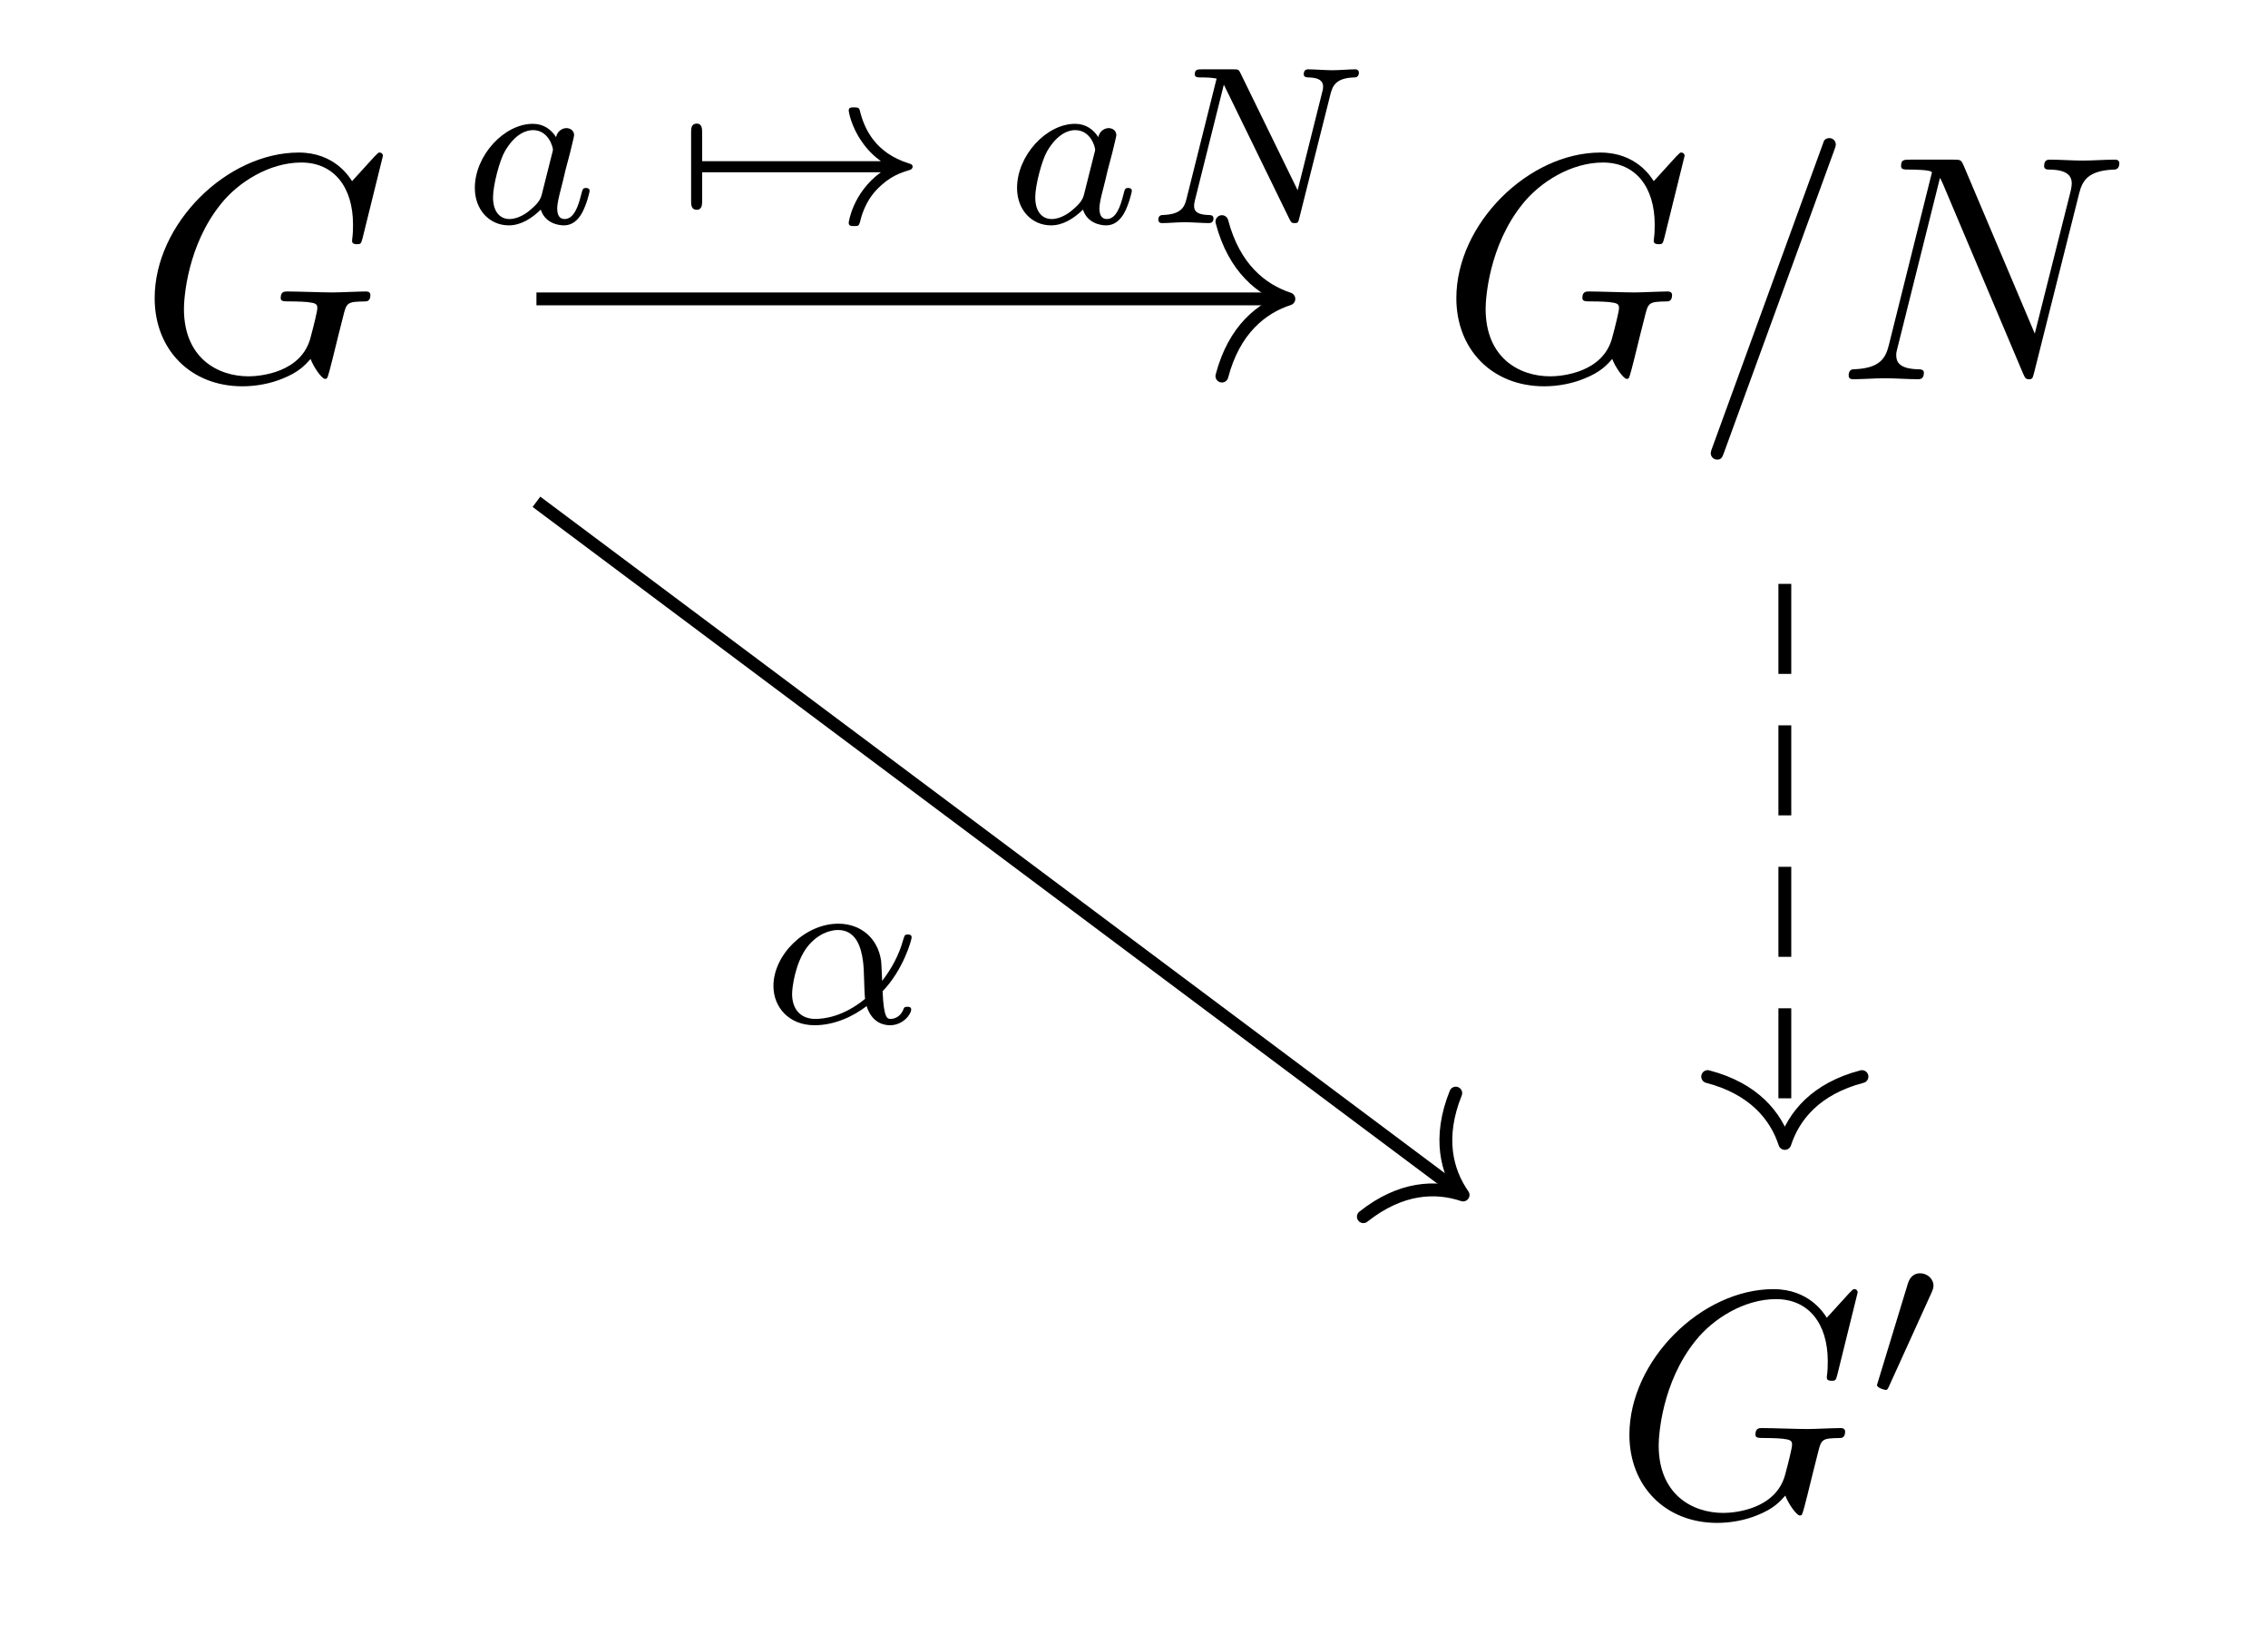 <?xml version='1.0' encoding='UTF-8'?>
<!-- This file was generated by dvisvgm 3.2.2 -->
<svg version='1.1' xmlns='http://www.w3.org/2000/svg' xmlns:xlink='http://www.w3.org/1999/xlink' width='70.271pt' height='50.612pt' viewBox='0 -50.612 70.271 50.612'>
<g id='page1'>
<g transform='matrix(1 0 0 -1 0 0)'>
<path d='M11.865 45.786C11.865 45.816 11.845 45.886 11.755 45.886C11.725 45.886 11.715 45.876 11.606 45.766L10.908 44.999C10.819 45.139 10.36 45.886 9.255 45.886C7.033 45.886 4.792 43.684 4.792 41.373C4.792 39.789 5.898 38.644 7.511 38.644C7.95 38.644 8.398 38.734 8.756 38.883C9.255 39.082 9.444 39.291 9.623 39.491C9.713 39.241 9.972 38.873 10.071 38.873C10.121 38.873 10.141 38.903 10.141 38.913C10.161 38.933 10.261 39.311 10.311 39.521L10.5 40.287C10.54 40.457 10.59 40.626 10.629 40.796C10.739 41.244 10.749 41.264 11.317 41.274C11.366 41.274 11.476 41.284 11.476 41.473C11.476 41.543 11.426 41.582 11.346 41.582C11.117 41.582 10.53 41.552 10.301 41.552C9.992 41.552 9.215 41.582 8.906 41.582C8.816 41.582 8.697 41.582 8.697 41.383C8.697 41.274 8.776 41.274 8.996 41.274C9.006 41.274 9.295 41.274 9.524 41.254C9.783 41.224 9.832 41.194 9.832 41.065C9.832 40.975 9.723 40.526 9.623 40.158C9.344 39.062 8.049 38.953 7.701 38.953C6.744 38.953 5.699 39.521 5.699 41.045C5.699 41.353 5.798 42.997 6.844 44.292C7.382 44.969 8.348 45.577 9.334 45.577C10.351 45.577 10.938 44.81 10.938 43.654C10.938 43.256 10.908 43.246 10.908 43.146C10.908 43.047 11.018 43.047 11.058 43.047C11.187 43.047 11.187 43.067 11.237 43.246L11.865 45.786Z'/>
<path d='M52.196 45.786C52.196 45.816 52.176 45.886 52.086 45.886C52.056 45.886 52.046 45.876 51.937 45.766L51.239 44.999C51.15 45.139 50.691 45.886 49.586 45.886C47.364 45.886 45.123 43.684 45.123 41.373C45.123 39.789 46.229 38.644 47.843 38.644C48.281 38.644 48.729 38.734 49.087 38.883C49.586 39.082 49.775 39.291 49.954 39.491C50.044 39.241 50.303 38.873 50.403 38.873C50.452 38.873 50.472 38.903 50.472 38.913C50.492 38.933 50.592 39.311 50.642 39.521L50.831 40.287C50.871 40.457 50.921 40.626 50.96 40.796C51.07 41.244 51.08 41.264 51.648 41.274C51.697 41.274 51.807 41.284 51.807 41.473C51.807 41.543 51.757 41.582 51.678 41.582C51.448 41.582 50.861 41.552 50.632 41.552C50.323 41.552 49.546 41.582 49.237 41.582C49.148 41.582 49.028 41.582 49.028 41.383C49.028 41.274 49.108 41.274 49.327 41.274C49.337 41.274 49.626 41.274 49.855 41.254C50.114 41.224 50.163 41.194 50.163 41.065C50.163 40.975 50.054 40.526 49.954 40.158C49.675 39.062 48.38 38.953 48.032 38.953C47.075 38.953 46.03 39.521 46.03 41.045C46.03 41.353 46.129 42.997 47.175 44.292C47.713 44.969 48.679 45.577 49.665 45.577C50.682 45.577 51.269 44.81 51.269 43.654C51.269 43.256 51.239 43.246 51.239 43.146C51.239 43.047 51.349 43.047 51.389 43.047C51.518 43.047 51.518 43.067 51.568 43.246L52.196 45.786ZM56.831 45.956C56.88 46.085 56.88 46.125 56.88 46.135C56.88 46.244 56.791 46.334 56.681 46.334C56.611 46.334 56.542 46.304 56.512 46.244L53.055 36.751C53.005 36.622 53.005 36.582 53.005 36.572C53.005 36.462 53.095 36.373 53.205 36.373C53.334 36.373 53.364 36.442 53.424 36.612L56.831 45.956Z'/>
<path d='M64.42 44.621C64.52 45.019 64.699 45.328 65.496 45.358C65.546 45.358 65.665 45.368 65.665 45.557C65.665 45.567 65.665 45.666 65.536 45.666C65.207 45.666 64.859 45.637 64.53 45.637C64.191 45.637 63.842 45.666 63.514 45.666C63.454 45.666 63.334 45.666 63.334 45.467C63.334 45.358 63.434 45.358 63.514 45.358C64.081 45.348 64.191 45.139 64.191 44.92C64.191 44.89 64.171 44.74 64.161 44.71L63.045 40.277L60.844 45.477C60.764 45.656 60.755 45.666 60.526 45.666H59.191C58.991 45.666 58.902 45.666 58.902 45.467C58.902 45.358 58.991 45.358 59.181 45.358C59.23 45.358 59.858 45.358 59.858 45.268L58.523 39.919C58.424 39.521 58.254 39.202 57.447 39.172C57.388 39.172 57.278 39.162 57.278 38.973C57.278 38.903 57.328 38.863 57.408 38.863C57.726 38.863 58.075 38.893 58.404 38.893C58.742 38.893 59.101 38.863 59.429 38.863C59.48 38.863 59.609 38.863 59.609 39.062C59.609 39.162 59.519 39.172 59.41 39.172C58.832 39.192 58.752 39.411 58.752 39.61C58.752 39.68 58.762 39.73 58.792 39.839L60.107 45.099C60.147 45.039 60.147 45.019 60.197 44.92L62.677 39.052C62.747 38.883 62.777 38.863 62.866 38.863C62.976 38.863 62.976 38.893 63.026 39.072L64.42 44.621Z'/>
<path d='M57.558 10.573C57.558 10.603 57.538 10.673 57.448 10.673C57.418 10.673 57.408 10.663 57.299 10.553L56.601 9.786C56.512 9.926 56.053 10.673 54.948 10.673C52.726 10.673 50.485 8.471 50.485 6.16C50.485 4.576 51.591 3.431 53.205 3.431C53.643 3.431 54.091 3.521 54.45 3.67C54.948 3.869 55.137 4.078 55.316 4.277C55.406 4.028 55.665 3.66 55.765 3.66C55.814 3.66 55.834 3.69 55.834 3.7C55.854 3.72 55.954 4.098 56.004 4.307L56.193 5.074C56.233 5.244 56.283 5.413 56.322 5.582C56.432 6.031 56.442 6.051 57.01 6.061C57.06 6.061 57.169 6.071 57.169 6.26C57.169 6.33 57.119 6.369 57.04 6.369C56.81 6.369 56.223 6.339 55.994 6.339C55.685 6.339 54.908 6.369 54.599 6.369C54.51 6.369 54.39 6.369 54.39 6.17C54.39 6.061 54.47 6.061 54.689 6.061C54.699 6.061 54.988 6.061 55.217 6.041C55.476 6.011 55.525 5.981 55.525 5.852C55.525 5.762 55.416 5.313 55.316 4.945C55.037 3.849 53.742 3.74 53.394 3.74C52.437 3.74 51.392 4.307 51.392 5.832C51.392 6.14 51.491 7.784 52.537 9.079C53.075 9.756 54.041 10.364 55.027 10.364C56.044 10.364 56.631 9.597 56.631 8.441C56.631 8.043 56.601 8.033 56.601 7.933C56.601 7.834 56.711 7.834 56.751 7.834C56.88 7.834 56.88 7.854 56.93 8.033L57.558 10.573Z'/>
<path d='M59.843 10.557C59.898 10.676 59.906 10.732 59.906 10.78C59.906 10.997 59.71 11.164 59.494 11.164C59.229 11.164 59.145 10.948 59.11 10.836L58.19 7.816C58.183 7.802 58.155 7.711 58.155 7.704C58.155 7.621 58.371 7.551 58.427 7.551C58.476 7.551 58.483 7.565 58.532 7.67L59.843 10.557Z'/>
<path d='M16.621 41.352H39.734' stroke='#000' fill='none' stroke-width='.398' stroke-miterlimit='10'/>
<path d='M37.859 43.746C38.238 42.309 39.082 41.633 39.934 41.352C39.082 41.074 38.238 40.398 37.859 38.961' stroke='#000' fill='none' stroke-width='.398' stroke-miterlimit='10' stroke-linecap='round' stroke-linejoin='round'/>
<path d='M17.229 46.364C17.083 46.595 16.846 46.776 16.511 46.776C15.618 46.776 14.712 45.792 14.712 44.788C14.712 44.112 15.165 43.63 15.765 43.63C16.141 43.63 16.476 43.847 16.755 44.118C16.888 43.7 17.292 43.63 17.473 43.63C17.725 43.63 17.899 43.784 18.025 44C18.178 44.272 18.269 44.669 18.269 44.697C18.269 44.788 18.178 44.788 18.157 44.788C18.059 44.788 18.053 44.76 18.004 44.572C17.92 44.237 17.788 43.826 17.494 43.826C17.313 43.826 17.264 43.979 17.264 44.167C17.264 44.286 17.32 44.537 17.369 44.718C17.418 44.907 17.488 45.192 17.522 45.346L17.662 45.876C17.704 46.057 17.788 46.385 17.788 46.42C17.788 46.574 17.662 46.643 17.55 46.643C17.432 46.643 17.271 46.56 17.229 46.364ZM16.783 44.572C16.734 44.377 16.581 44.237 16.427 44.105C16.364 44.049 16.086 43.826 15.786 43.826C15.528 43.826 15.276 44.007 15.276 44.502C15.276 44.872 15.479 45.639 15.639 45.918C15.96 46.476 16.316 46.581 16.511 46.581C16.999 46.581 17.132 46.051 17.132 45.974C17.132 45.946 17.118 45.897 17.111 45.876L16.783 44.572Z'/>
<path d='M21.755 45.276C21.971 45.276 21.971 45.43 21.971 45.444C21.971 45.521 21.929 45.618 21.755 45.618V46.511C21.755 46.608 21.755 46.783 21.588 46.783C21.413 46.783 21.413 46.616 21.413 46.511V44.383C21.413 44.279 21.413 44.112 21.588 44.112C21.755 44.112 21.755 44.286 21.755 44.383V45.276ZM27.293 45.276C26.414 44.635 26.296 43.721 26.296 43.714C26.296 43.609 26.365 43.609 26.463 43.609C26.588 43.609 26.609 43.609 26.644 43.728C26.686 43.902 26.798 44.349 27.16 44.732C27.565 45.158 27.914 45.262 28.207 45.353C28.248 45.367 28.276 45.409 28.276 45.444C28.276 45.513 28.235 45.527 28.144 45.555C27.139 45.876 26.784 46.587 26.637 47.202C26.609 47.285 26.561 47.285 26.463 47.285C26.365 47.285 26.296 47.285 26.296 47.181C26.296 47.167 26.365 46.699 26.707 46.218C26.868 45.981 27.063 45.786 27.293 45.618H21.692C21.58 45.618 21.413 45.618 21.413 45.451C21.413 45.276 21.573 45.276 21.692 45.276H27.293Z'/>
<path d='M34.029 46.364C33.883 46.595 33.646 46.776 33.311 46.776C32.418 46.776 31.512 45.792 31.512 44.788C31.512 44.112 31.965 43.63 32.565 43.63C32.941 43.63 33.276 43.847 33.555 44.118C33.688 43.7 34.092 43.63 34.273 43.63C34.525 43.63 34.699 43.784 34.825 44C34.978 44.272 35.069 44.669 35.069 44.697C35.069 44.788 34.978 44.788 34.957 44.788C34.859 44.788 34.853 44.76 34.804 44.572C34.72 44.237 34.588 43.826 34.294 43.826C34.113 43.826 34.064 43.979 34.064 44.167C34.064 44.286 34.12 44.537 34.169 44.718C34.218 44.907 34.288 45.192 34.322 45.346L34.462 45.876C34.504 46.057 34.588 46.385 34.588 46.42C34.588 46.574 34.462 46.643 34.35 46.643C34.232 46.643 34.071 46.56 34.029 46.364ZM33.583 44.572C33.534 44.377 33.381 44.237 33.227 44.105C33.164 44.049 32.886 43.826 32.586 43.826C32.328 43.826 32.076 44.007 32.076 44.502C32.076 44.872 32.279 45.639 32.439 45.918C32.76 46.476 33.116 46.581 33.311 46.581C33.799 46.581 33.932 46.051 33.932 45.974C33.932 45.946 33.918 45.897 33.911 45.876L33.583 44.572ZM41.225 47.704C41.294 47.969 41.406 48.199 41.964 48.213C41.999 48.213 42.104 48.22 42.104 48.366C42.104 48.408 42.069 48.464 41.999 48.464C41.769 48.464 41.511 48.436 41.274 48.436C41.106 48.436 40.702 48.464 40.534 48.464C40.5 48.464 40.395 48.464 40.395 48.311C40.395 48.22 40.485 48.213 40.548 48.213C40.876 48.206 40.995 48.101 40.995 47.927C40.995 47.871 40.988 47.836 40.967 47.759L40.206 44.718L38.435 48.345C38.379 48.464 38.365 48.464 38.198 48.464H37.242C37.11 48.464 37.019 48.464 37.019 48.311C37.019 48.213 37.103 48.213 37.249 48.213C37.395 48.213 37.549 48.206 37.695 48.178L36.761 44.446C36.698 44.181 36.58 43.972 36.035 43.951C35.987 43.951 35.889 43.944 35.889 43.805C35.889 43.728 35.945 43.7 35.994 43.7C36.224 43.7 36.482 43.728 36.719 43.728C36.886 43.728 37.291 43.7 37.458 43.7C37.528 43.7 37.598 43.735 37.598 43.847C37.598 43.944 37.514 43.951 37.437 43.951C36.998 43.965 36.998 44.146 36.998 44.244C36.998 44.272 36.998 44.307 37.026 44.418L37.919 47.99L39.955 43.818C40.011 43.707 40.039 43.7 40.109 43.7C40.22 43.7 40.22 43.721 40.255 43.847L41.225 47.704Z'/>
<path d='M16.621 35.066L45.176 13.711' stroke='#000' fill='none' stroke-width='.398' stroke-miterlimit='10'/>
<path d='M45.105 16.746C44.551 15.371 44.82 14.324 45.332 13.59C44.484 13.875 43.406 13.84 42.242 12.918' stroke='#000' fill='none' stroke-width='.398' stroke-miterlimit='10' stroke-linecap='round' stroke-linejoin='round'/>
<path d='M27.346 19.902C27.988 20.565 28.246 21.493 28.246 21.57C28.246 21.66 28.162 21.66 28.128 21.66C28.03 21.66 28.03 21.639 27.981 21.486C27.855 21.026 27.625 20.6 27.332 20.223C27.325 20.328 27.311 20.795 27.298 20.858C27.193 21.549 26.67 21.995 25.972 21.995C24.947 21.995 23.964 21.039 23.964 20.063C23.964 19.421 24.431 18.849 25.24 18.849C25.882 18.849 26.46 19.142 26.851 19.442C27.012 18.933 27.367 18.849 27.577 18.849C27.981 18.849 28.232 19.191 28.232 19.337C28.232 19.421 28.149 19.421 28.114 19.421C28.023 19.421 28.009 19.393 27.995 19.351C27.897 19.086 27.681 19.045 27.598 19.045C27.5 19.045 27.381 19.045 27.346 19.902ZM26.802 19.665C26.119 19.107 25.526 19.045 25.261 19.045C24.8 19.045 24.542 19.351 24.542 19.819C24.542 20.021 24.64 20.781 25.003 21.263C25.324 21.681 25.721 21.8 25.965 21.8C26.523 21.8 26.684 21.263 26.739 20.83C26.781 20.53 26.767 20.035 26.802 19.665Z'/>
<path d='M55.301 32.523V15.387' stroke='#000' fill='none' stroke-width='.398' stroke-miterlimit='10' stroke-dasharray='2.789 1.594'/>
<path d='M57.691 17.258C56.258 16.883 55.578 16.039 55.301 15.187C55.023 16.039 54.344 16.883 52.91 17.258' stroke='#000' fill='none' stroke-width='.398' stroke-miterlimit='10' stroke-linecap='round' stroke-linejoin='round'/>
</g>
</g>
</svg>